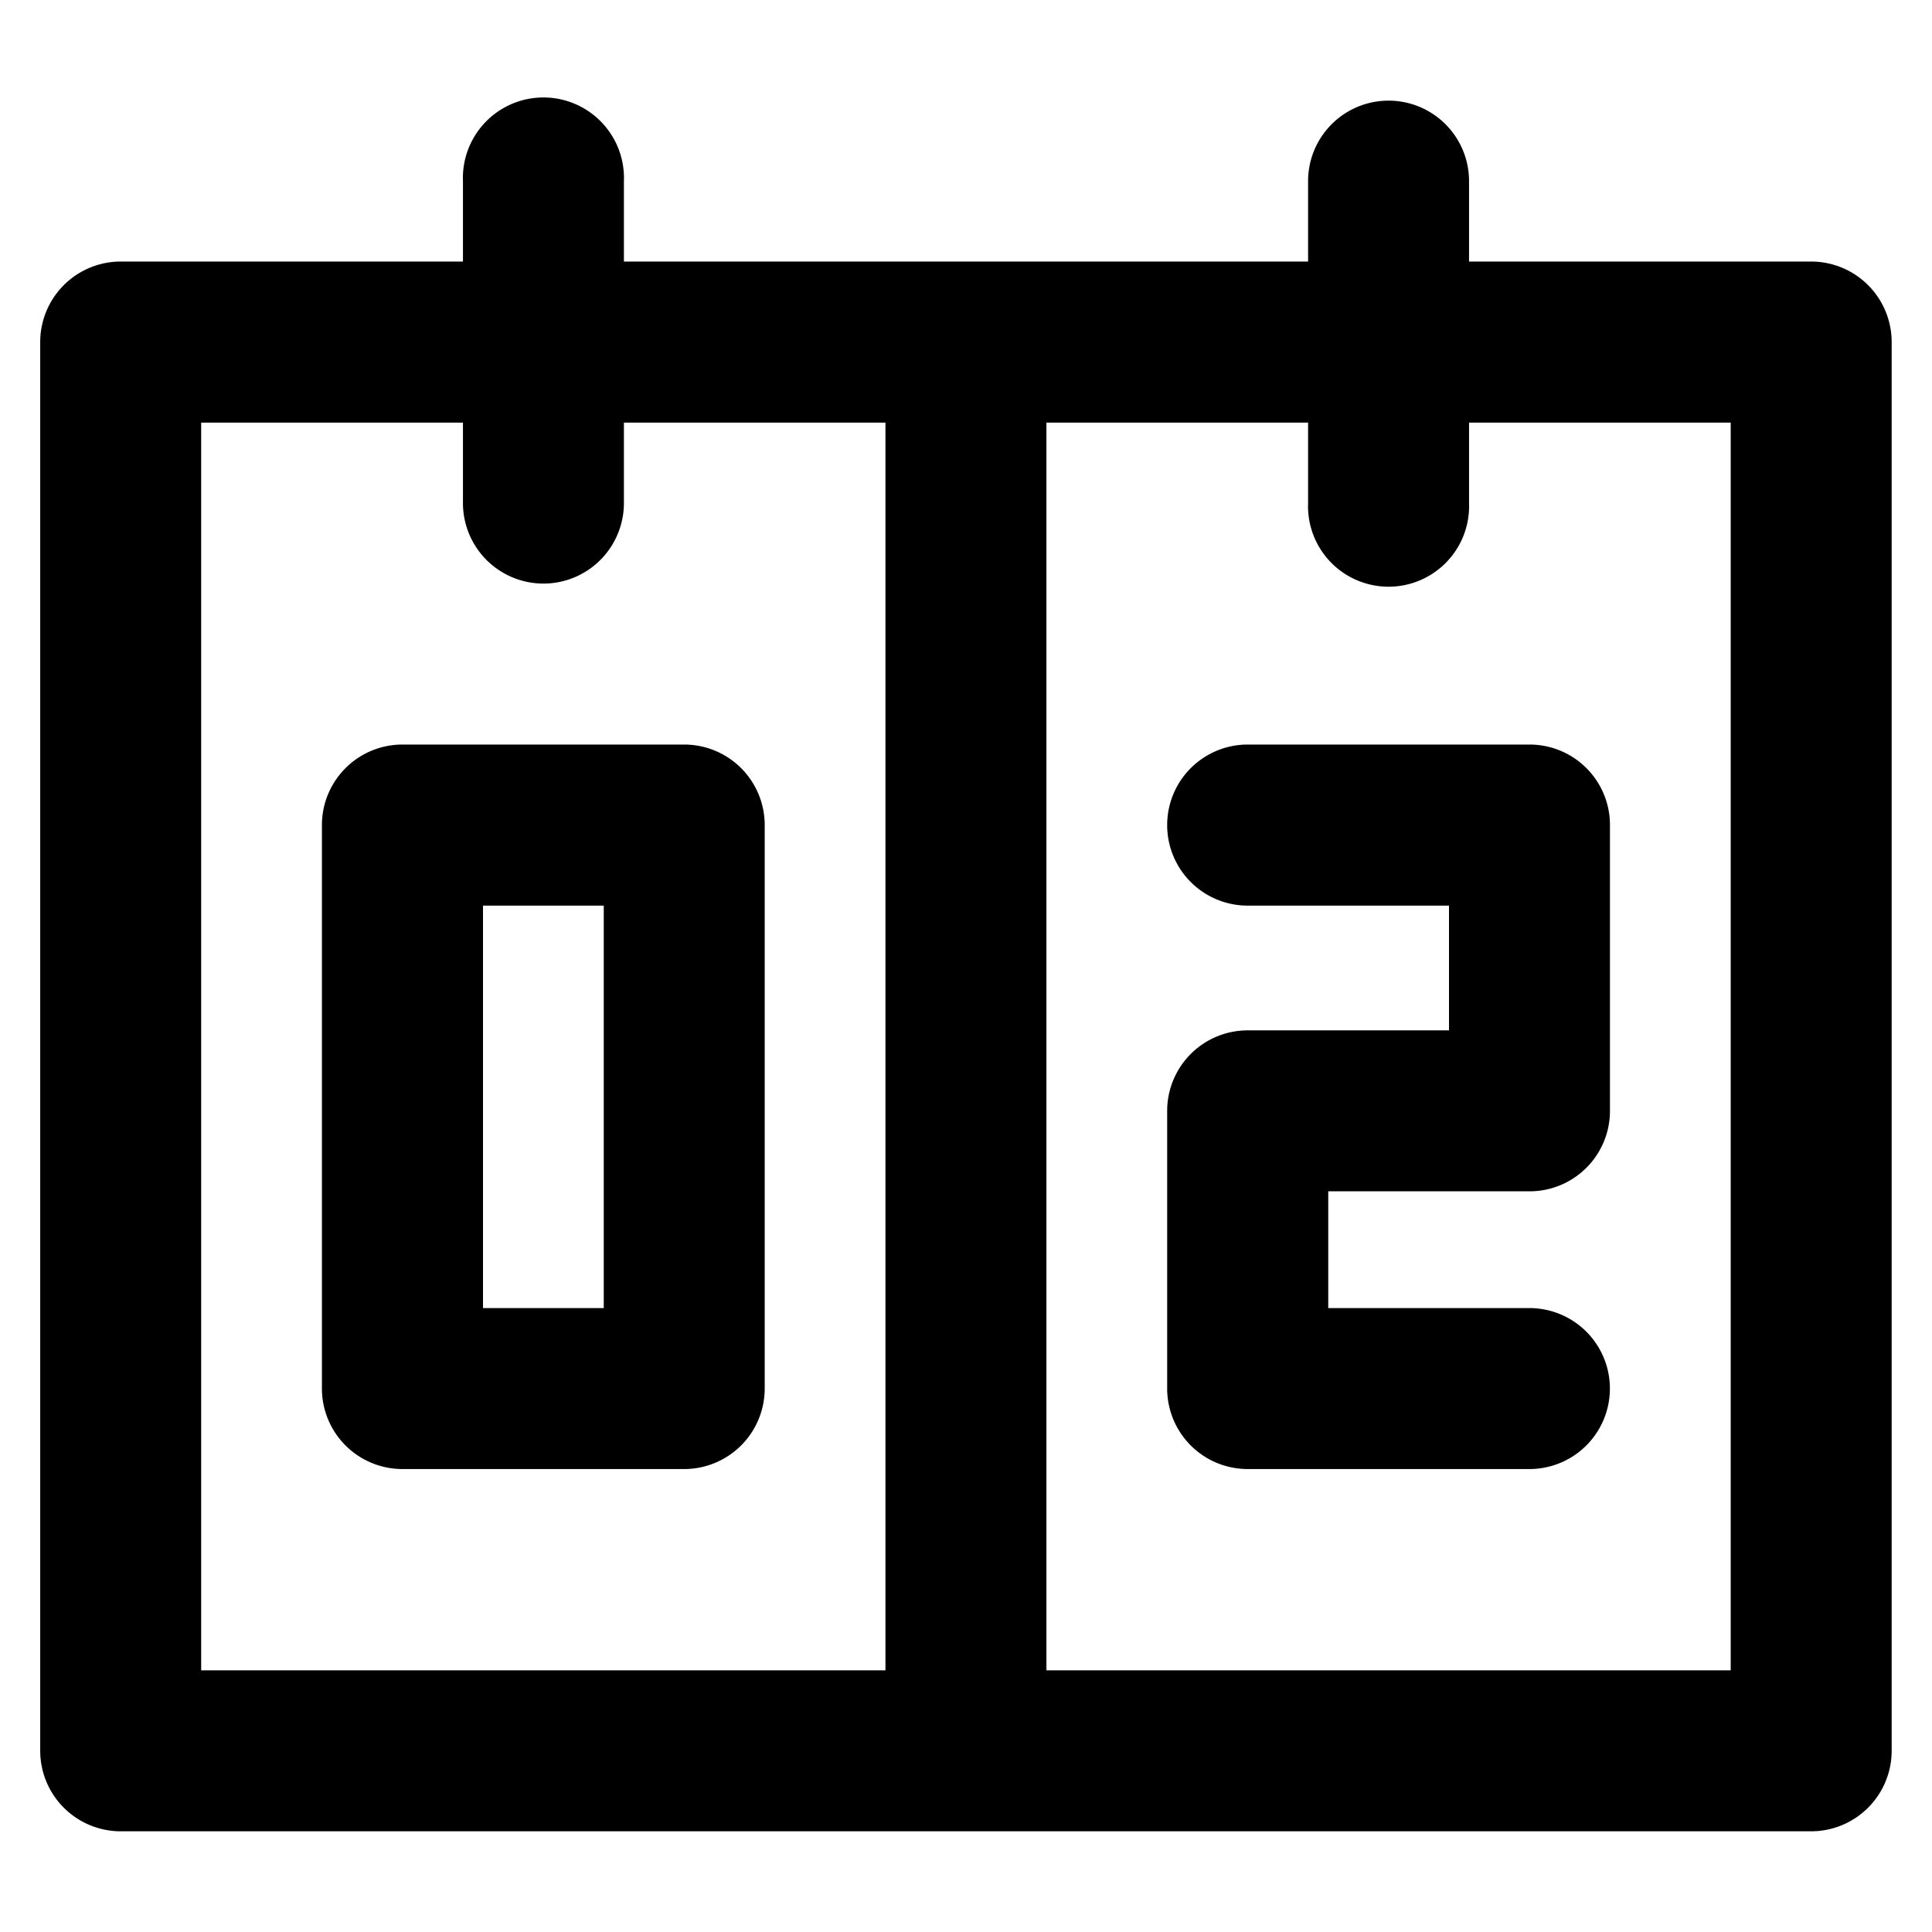 <svg xmlns="http://www.w3.org/2000/svg" width="100%" height="100%" fill="currentColor" class="s-icon s-icon-icon-boxscore" viewBox="0 0 16 16">
  <path d="M8 15.166a.667.667 0 0 1-.667-.666V2.833a.667.667 0 0 1 1.333 0V14.5a.667.667 0 0 1-.666.666Zm4.666-3h-2.333a.667.667 0 0 1-.667-.666V9.2a.667.667 0 0 1 .667-.667H12V7.5h-1.667a.667.667 0 1 1 0-1.334h2.333a.666.666 0 0 1 .667.667V9.2a.666.666 0 0 1-.667.666H11v.967h1.666a.666.666 0 1 1 0 1.333Zm-7 0H3.333a.667.667 0 0 1-.667-.666V6.833a.667.667 0 0 1 .667-.667h2.333a.667.667 0 0 1 .667.667V11.5a.667.667 0 0 1-.667.666ZM4 10.833h1V7.5H4v3.333Zm4 4.333H1a.667.667 0 0 1-.667-.666V2.833A.667.667 0 0 1 1 2.166h7a.667.667 0 0 1 .666.667V14.5a.667.667 0 0 1-.666.666Zm-6.334-1.333h5.667V3.5H1.666v10.333ZM15 15.166H8a.667.667 0 0 1-.667-.666V2.833A.667.667 0 0 1 8 2.166h2.833V1.5a.666.666 0 1 1 1.333 0v.666H15a.667.667 0 0 1 .666.667V14.5a.667.667 0 0 1-.666.666Zm-6.334-1.333h5.667V3.5h-2.167v.666a.667.667 0 1 1-1.333 0V3.5H8.666v10.333Zm-4.166-9a.667.667 0 0 1-.666-.667V1.5a.667.667 0 1 1 1.333 0v2.666a.667.667 0 0 1-.667.667Z"/>
</svg>